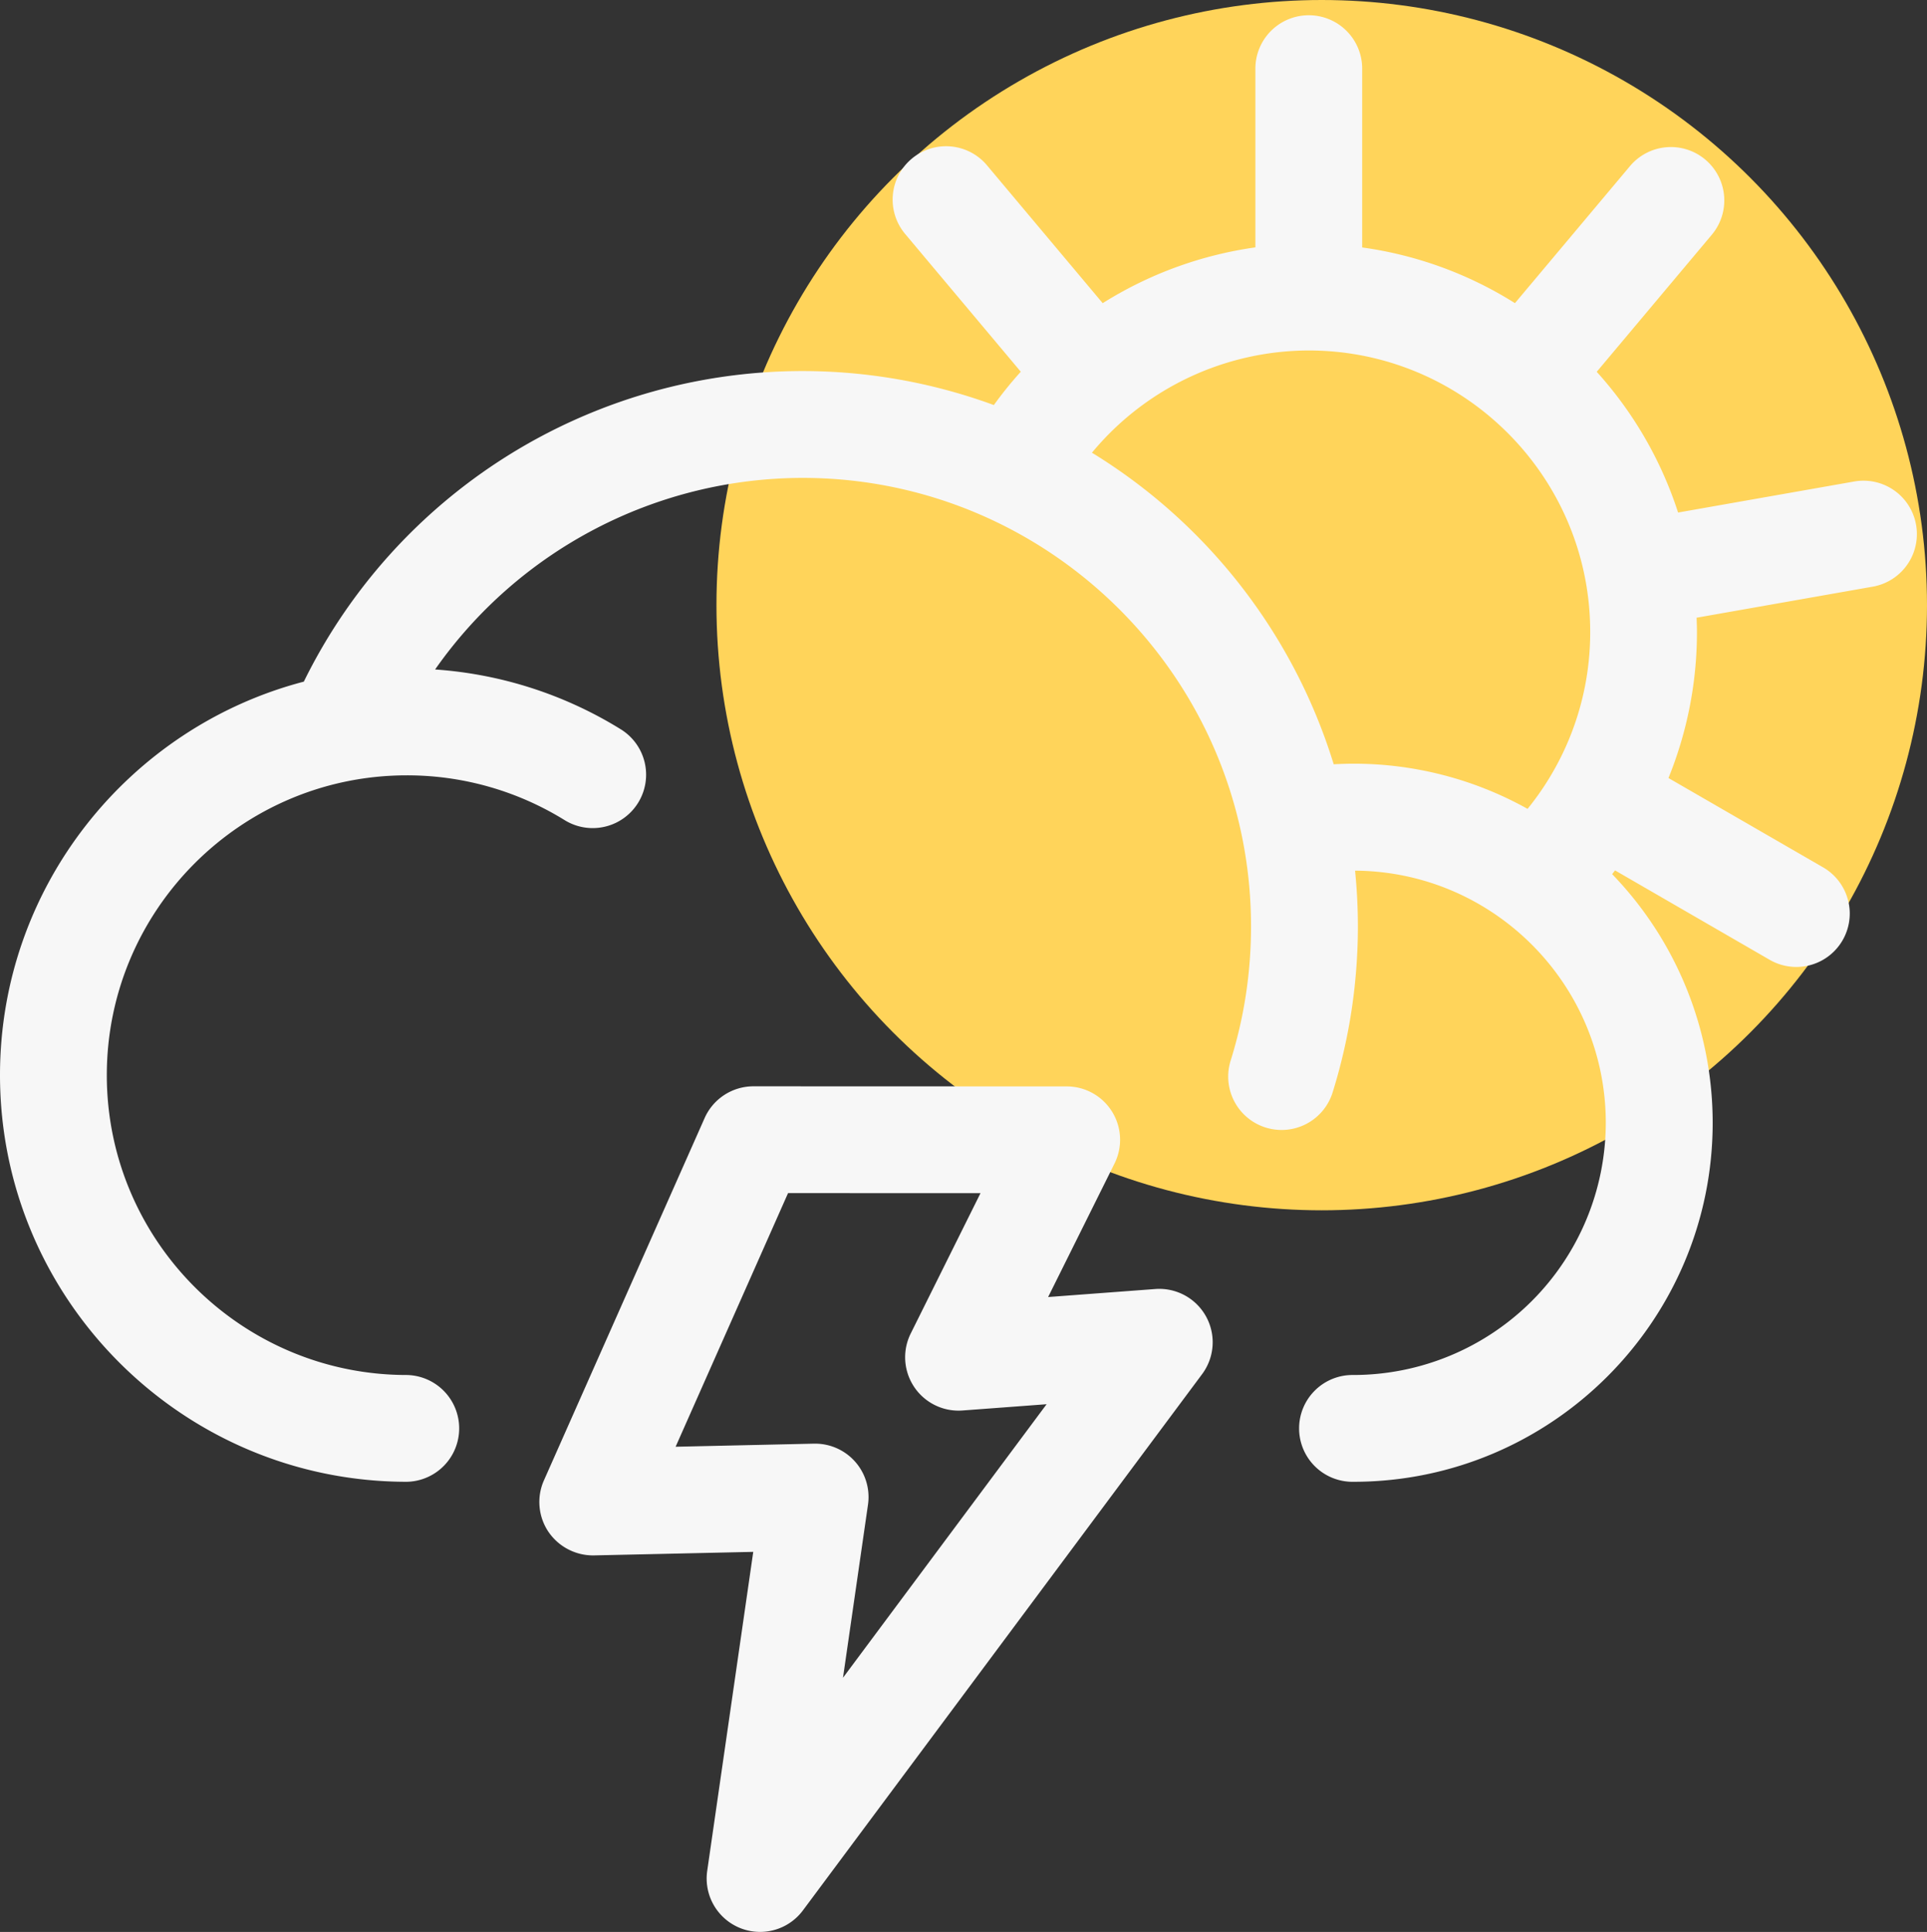 <svg xmlns="http://www.w3.org/2000/svg" viewBox="0 0 947.37 949.99"><rect x="0" y="0" width="947.37" height="949.99" fill="#333333" stroke="none"/><g id="Layer_2" data-name="Layer 2"><g id="Layer_3" data-name="Layer 3"><g id="thunder_sun"><circle cx="649.8" cy="297.57" r="297.57" style="fill:#ffd45a"/><g id="Page-1"><path id="Thunder_Sun-2" data-name="Thunder Sun" d="M370.35,534.17l154.07.05a26.25,26.25,0,0,1,23.5,37.94h0l-32.63,65.63,52.7-3.94a26.25,26.25,0,0,1,23,41.86h0L394.73,939.41A26.26,26.26,0,0,1,347.68,920h0l22.64-156.9L292,764.84a26.55,26.55,0,0,1-22.43-11.69,26.27,26.27,0,0,1-2.16-25.2h0l79-178.16a26.27,26.27,0,0,1,24-15.62Zm17.08,52.52L332.15,711.41l68-1.52h.58a26.26,26.26,0,0,1,26,30h0L414.44,825,514.54,690.5l-41.34,3.08a26.25,26.25,0,0,1-25.46-37.86h0l34.3-69ZM643.43,7.5a26.25,26.25,0,0,1,26.26,26.26h0v87.92a189.47,189.47,0,0,1,75.1,27.39h0l56.56-67.39a26.25,26.25,0,1,1,40.22,33.75h0L785,182.83a190.94,190.94,0,0,1,40,69.2h0l86.58-15.26a26.25,26.25,0,1,1,9.12,51.71h0l-86.61,15.27c.09,2.32.18,4.63.18,7a190.64,190.64,0,0,1-14,71.83h0l76,43.91a26.25,26.25,0,1,1-26.26,45.47h0L794,428c-.47.61-.93,1.23-1.42,1.84A175.9,175.9,0,0,1,842,552.08c0,97.35-79.2,176.56-176.55,176.56a26.26,26.26,0,1,1,0-52.51,124.19,124.19,0,0,0,124-124c0-68.12-55.23-123.56-123.26-124a274.33,274.33,0,0,1,1.39,27.48c0,7.69-.34,15.49-1,23.19a271.81,271.81,0,0,1-11.31,58,26.26,26.26,0,1,1-50.14-15.61,219,219,0,0,0,9.12-46.79c.53-6.25.79-12.57.79-18.8C615.09,334,516.16,235,394.54,235A220.88,220.88,0,0,0,213.91,329.2a199.35,199.35,0,0,1,91.32,29.44,26.25,26.25,0,1,1-27.68,44.62,147.1,147.1,0,0,0-77.58-22c-81.31,0-147.46,66.14-147.46,147.44S118.66,676.13,200,676.13a26.26,26.26,0,0,1,0,52.51c-110.27,0-200-89.7-200-200,0-92.78,63.53-171,149.37-193.46a273.12,273.12,0,0,1,339.24-136,189.2,189.2,0,0,1,13.24-16.39h0l-56.56-67.4a26.26,26.26,0,1,1,40.23-33.75h0l56.6,67.44a191.17,191.17,0,0,1,75.06-27.44h0V33.76A26.25,26.25,0,0,1,643.43,7.5Zm0,164.84a138.7,138.7,0,0,0-106.6,50.27A274.35,274.35,0,0,1,655.69,375.82c3.25-.18,6.49-.29,9.75-.29A175.37,175.37,0,0,1,751,397.74a138,138,0,0,0,12.12-17.57c.06-.09.08-.18.13-.27s.1-.13.14-.2a137.46,137.46,0,0,0,18.4-69C781.81,234.42,719.74,172.34,643.43,172.34Z" style="fill:#f7f7f7;fill-rule:evenodd"/></g></g></g></g></svg>